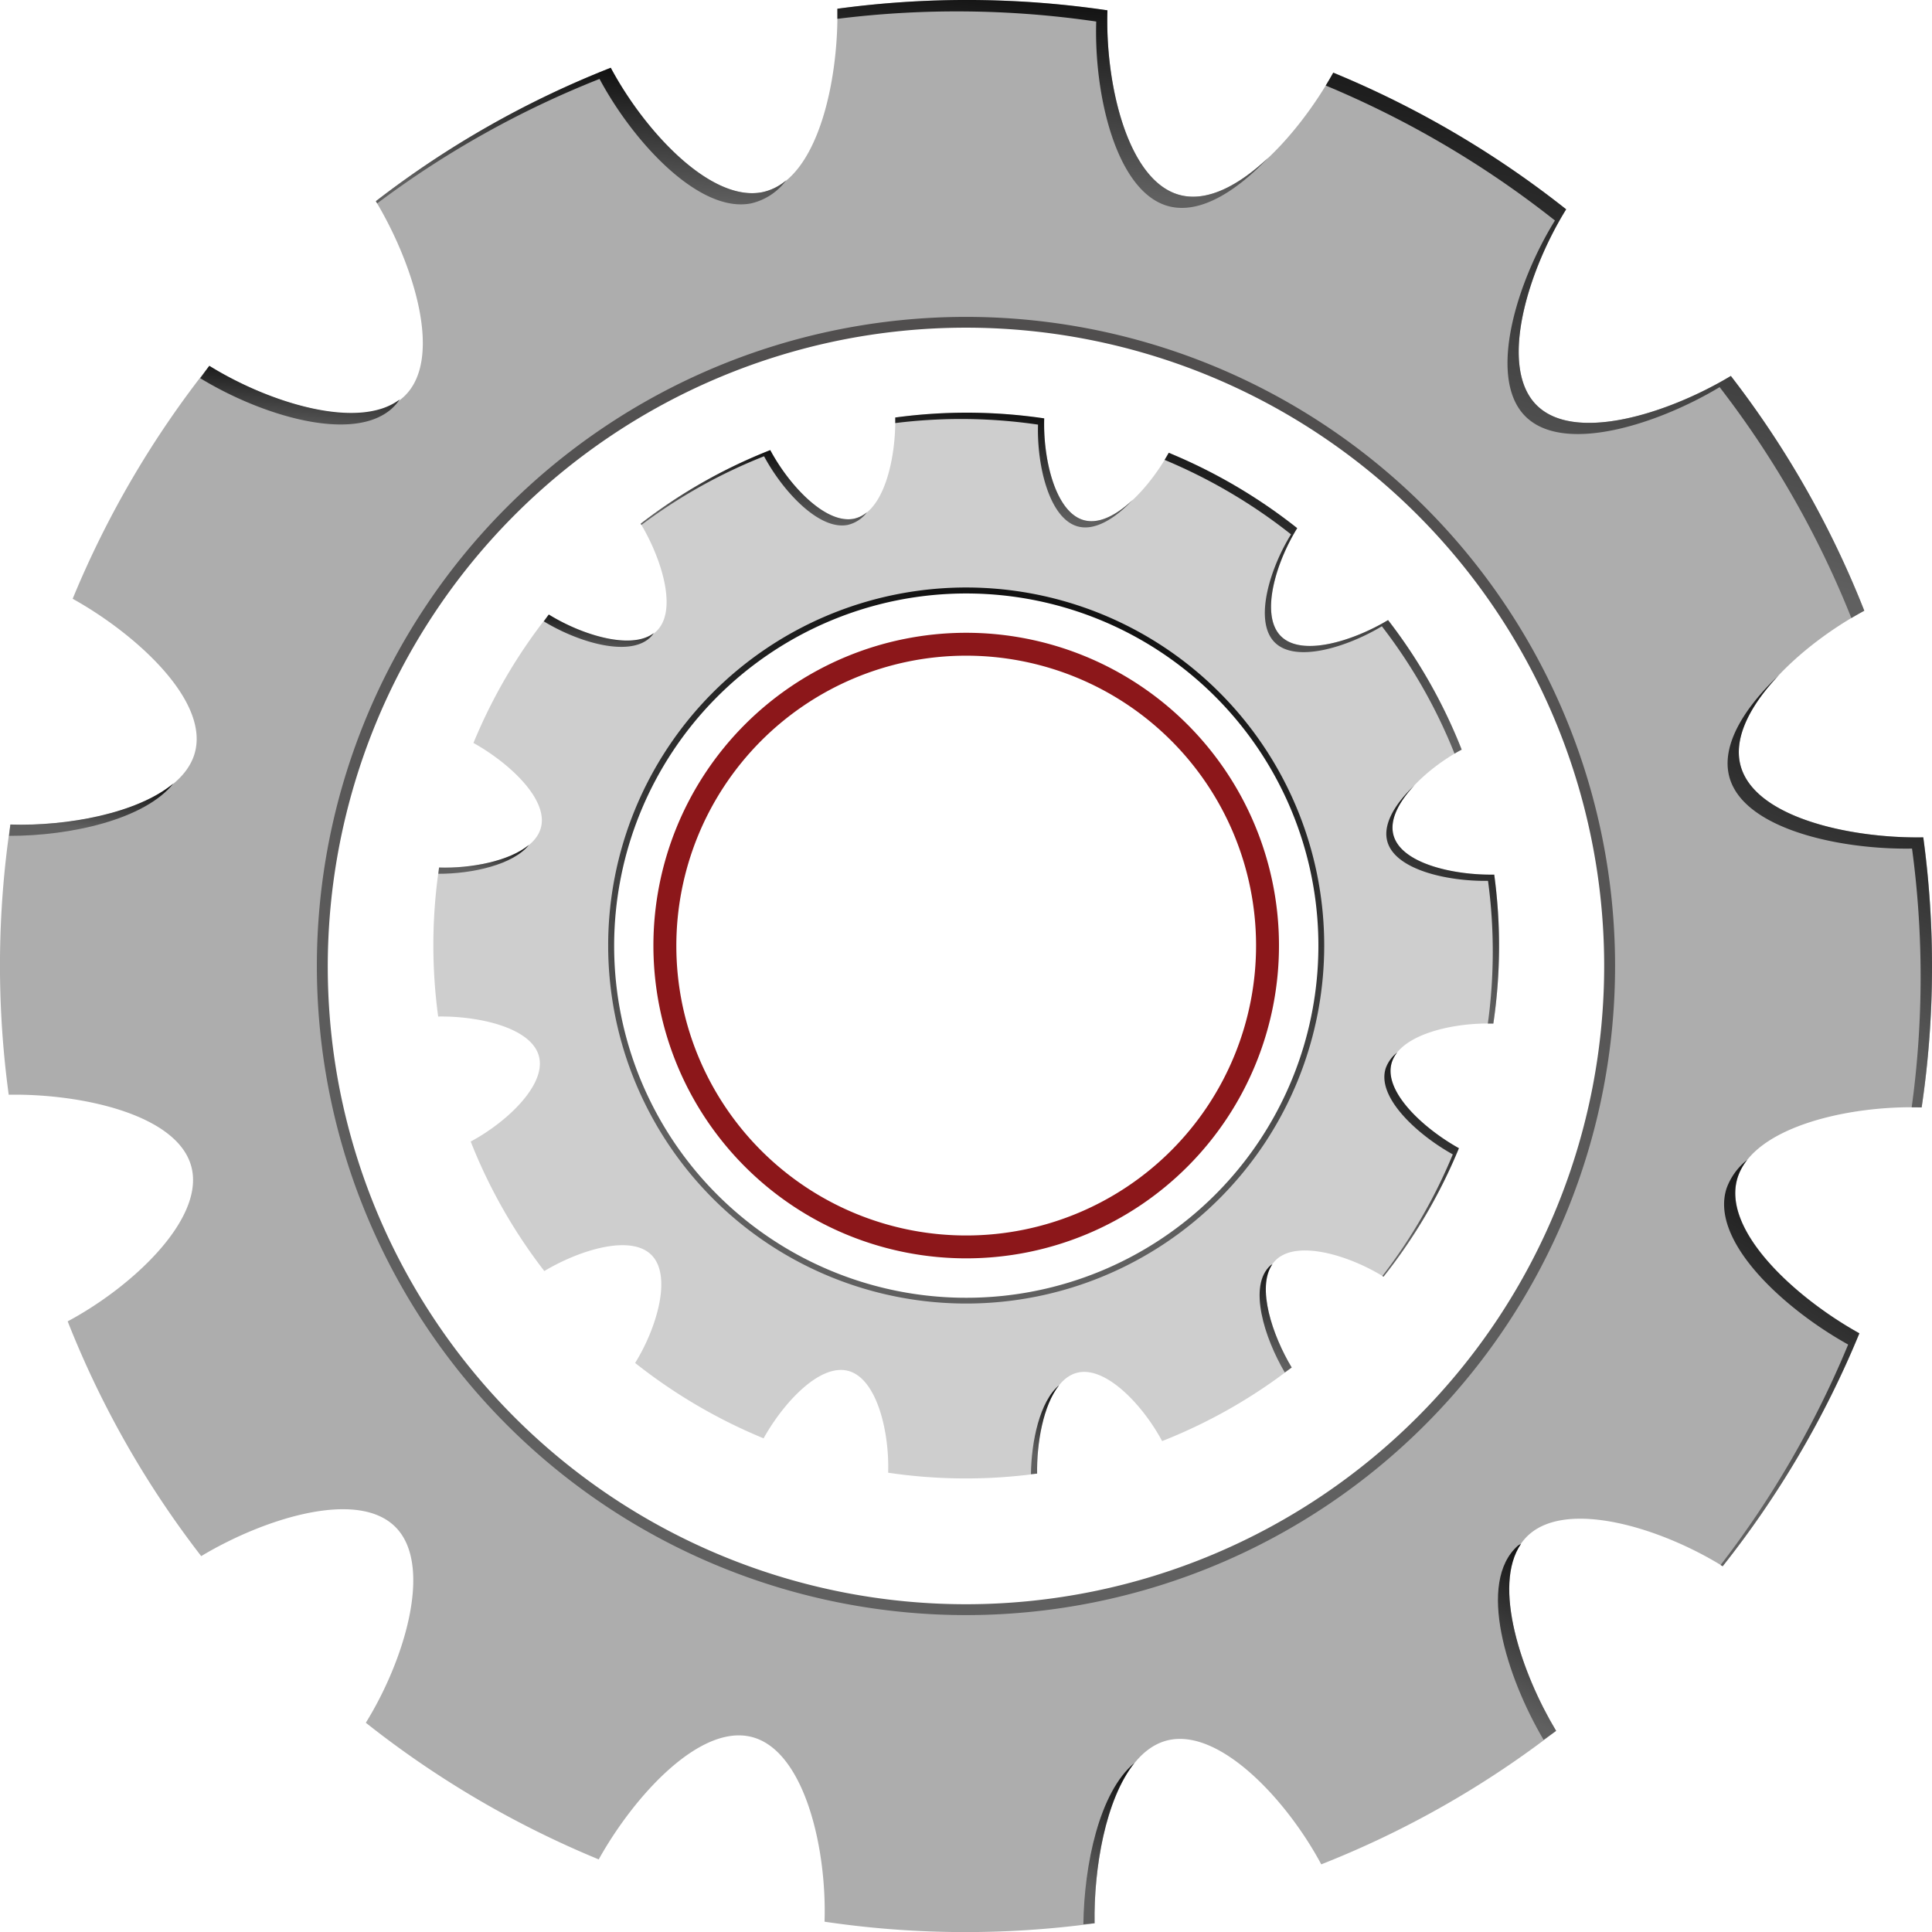 <svg xmlns="http://www.w3.org/2000/svg" xmlns:xlink="http://www.w3.org/1999/xlink" width="131.671" height="131.672" viewBox="0 0 131.671 131.672"><defs><style>.a{mix-blend-mode:multiply;}.a,.c{isolation:isolate;}.b{fill:#adadad;}.c{mix-blend-mode:screen;}.d{fill:url(#a);}.e{fill:url(#j);}.f{fill:#cecece;}.g{fill:#8c171a;}</style><linearGradient id="a" x1="0.5" x2="0.317" y2="0.817" gradientUnits="objectBoundingBox"><stop offset="0" stop-color="#121212"/><stop offset="1" stop-color="#606060"/></linearGradient><linearGradient id="j" x1="0.5" x2="0.317" y2="0.817" gradientUnits="objectBoundingBox"><stop offset="0" stop-color="#504e4e"/><stop offset="1" stop-color="#606060"/></linearGradient></defs><g transform="translate(-37.651 -26.019)"><g transform="translate(-308.892 -242.001)"><g transform="translate(194.864 168.335)"><g transform="translate(151.679 99.684)"><path class="b" d="M265.335,150.413c-.713-3.509,4.115-8.017,8.477-10.35a65.232,65.232,0,0,0-9.094-16c-4.261,2.561-10.86,4.687-13.382,1.837-2.372-2.679-.445-8.991,2.158-13.194a66.152,66.152,0,0,0-15.873-9.313c-2.411,4.343-7.059,9.482-10.666,8.276-3.4-1.136-4.882-7.577-4.724-12.523a65.612,65.612,0,0,0-18.405-.108c.086,4.967-1.375,11.741-5.1,12.5-3.509.713-8.013-4.116-10.346-8.477a65.215,65.215,0,0,0-16.008,9.094c2.566,4.265,4.691,10.863,1.841,13.381-2.68,2.372-8.987.445-13.191-2.158a65.974,65.974,0,0,0-9.313,15.869c4.344,2.415,9.479,7.063,8.273,10.67-1.136,3.4-7.574,4.881-12.519,4.723a65.429,65.429,0,0,0-.112,18.408c4.967-.086,11.735,1.372,12.492,5.095.717,3.508-4.115,8.017-8.473,10.35a65.21,65.21,0,0,0,9.1,16c4.259-2.561,10.859-4.686,13.377-1.835,2.372,2.679.449,8.986-2.158,13.191a66.109,66.109,0,0,0,15.873,9.313c2.415-4.344,7.063-9.479,10.666-8.273,3.4,1.137,4.885,7.573,4.724,12.519a65.421,65.421,0,0,0,18.407.112c-.082-4.969,1.375-11.741,5.1-12.5,3.509-.713,8.013,4.116,10.346,8.479a65.262,65.262,0,0,0,16.008-9.1c-2.561-4.261-4.69-10.859-1.841-13.381,2.68-2.372,8.989-.445,13.192,2.162a65.948,65.948,0,0,0,9.316-15.873c-4.343-2.411-9.482-7.063-8.277-10.67,1.137-3.4,7.578-4.882,12.523-4.724a65.419,65.419,0,0,0,.112-18.407C272.86,155.594,266.092,154.137,265.335,150.413Zm-44.009,56.826a43.843,43.843,0,1,1,34.23-51.7A43.844,43.844,0,0,1,221.326,207.239Z" transform="translate(-146.757 -98.438)"/><g class="c" transform="translate(0.62)"><path class="d" d="M207.369,99.907c-.158,4.945,1.327,11.386,4.724,12.523,2.2.734,4.781-.893,7.011-3.255-2.041,1.931-4.3,3.142-6.246,2.49-3.4-1.136-4.884-7.578-4.725-12.523a65.613,65.613,0,0,0-18.405-.108c0,.226,0,.457,0,.689A65.572,65.572,0,0,1,207.369,99.907Z" transform="translate(-133.278 -98.438)"/><path class="d" d="M170.079,120.134a3.465,3.465,0,0,0,.549-.635c-2.78,2.122-8.869.254-12.973-2.288-.218.274-.41.566-.624.843C161.232,120.616,167.428,122.481,170.079,120.134Z" transform="translate(-144.006 -92.278)"/><path class="d" d="M181.288,102.678c2.335,4.363,6.837,9.192,10.346,8.479a4.14,4.14,0,0,0,2.383-1.579,3.694,3.694,0,0,1-1.618.814c-3.509.713-8.013-4.116-10.346-8.477a65.216,65.216,0,0,0-16.008,9.094c.029.049.058.1.088.153A65.184,65.184,0,0,1,181.288,102.678Z" transform="translate(-141.048 -97.298)"/><path class="d" d="M230.407,112.243c-2.6,4.2-4.529,10.516-2.158,13.195,2.522,2.849,9.122.724,13.382-1.837a65.24,65.24,0,0,1,8.978,15.737c.293-.174.588-.341.881-.5a65.232,65.232,0,0,0-9.094-16c-4.261,2.562-10.86,4.687-13.382,1.837-2.372-2.679-.445-8.991,2.158-13.194a66.152,66.152,0,0,0-15.873-9.313c-.161.29-.333.583-.513.878A66.235,66.235,0,0,1,230.407,112.243Z" transform="translate(-125.054 -97.215)"/><path class="d" d="M202.35,199.9c.255-.032.509-.041.762-.076-.061-3.724.742-8.462,2.717-10.92C203.438,190.884,202.4,195.842,202.35,199.9Z" transform="translate(-129.135 -68.752)"/><path class="d" d="M236.227,159.109a3.835,3.835,0,0,1,.639-1.152,4.358,4.358,0,0,0-1.4,1.916c-1.2,3.607,3.934,8.258,8.278,10.67a65.891,65.891,0,0,1-8.694,15.028c.045.028.1.052.141.08a65.909,65.909,0,0,0,9.317-15.873C240.161,167.367,235.022,162.716,236.227,159.109Z" transform="translate(-118.407 -78.908)"/><path class="d" d="M225.2,177.659c-.066.05-.155.074-.218.129-2.816,2.493-.766,8.966,1.754,13.23.279-.21.575-.4.851-.612C225.216,186.462,223.222,180.521,225.2,177.659Z" transform="translate(-122.155 -72.443)"/><path class="d" d="M158.427,138.636c-2.432,2.036-7.229,2.931-11.115,2.806-.038.256-.052.517-.088.773C151.447,142.223,156.489,141.084,158.427,138.636Z" transform="translate(-147.224 -85.248)"/><path class="d" d="M248.742,144.134c-4.971.086-11.739-1.371-12.5-5.095-.377-1.858.8-4,2.643-5.941-2.263,2.138-3.836,4.6-3.408,6.706.757,3.723,7.527,5.181,12.5,5.095a65.315,65.315,0,0,1-.024,17.634c.227,0,.456,0,.677.008A65.37,65.37,0,0,0,248.742,144.134Z" transform="translate(-118.287 -87.065)"/></g><path class="e" d="M198.59,116.309a43.5,43.5,0,1,1-33.964,51.3,43.554,43.554,0,0,1,33.964-51.3m-.146-.72a44.238,44.238,0,1,0,52.165,34.538,44.239,44.239,0,0,0-52.165-34.538Z" transform="translate(-141.424 -93.104)"/></g></g></g><g transform="translate(-78.739 -42.977)"><g transform="translate(145.925 97.125)"><path class="f" d="M212.164,127.107c-.393-1.936,2.27-4.422,4.676-5.709a35.982,35.982,0,0,0-5.016-8.828c-2.35,1.412-5.99,2.585-7.382,1.013-1.308-1.478-.245-4.96,1.19-7.278a36.488,36.488,0,0,0-8.755-5.137c-1.33,2.4-3.894,5.23-5.883,4.565-1.873-.626-2.693-4.179-2.606-6.908a36.192,36.192,0,0,0-10.152-.059c.048,2.74-.758,6.476-2.812,6.894-1.936.393-4.42-2.27-5.707-4.676a35.972,35.972,0,0,0-8.83,5.016c1.415,2.352,2.587,5.992,1.015,7.381-1.478,1.308-4.957.245-7.276-1.19a36.39,36.39,0,0,0-5.137,8.753c2.4,1.332,5.228,3.9,4.563,5.886-.626,1.874-4.178,2.692-6.905,2.605a36.09,36.09,0,0,0-.062,10.154c2.74-.048,6.473.757,6.891,2.81.4,1.935-2.27,4.422-4.674,5.709a35.97,35.97,0,0,0,5.017,8.827c2.349-1.412,5.99-2.585,7.379-1.012,1.308,1.478.248,4.957-1.19,7.276a36.464,36.464,0,0,0,8.755,5.137c1.332-2.4,3.9-5.228,5.883-4.563,1.874.627,2.694,4.177,2.606,6.905a36.086,36.086,0,0,0,10.153.062c-.045-2.741.758-6.476,2.812-6.894,1.935-.393,4.42,2.27,5.707,4.677a36,36,0,0,0,8.83-5.017c-1.412-2.35-2.587-5.99-1.015-7.381,1.478-1.308,4.958-.245,7.277,1.193a36.375,36.375,0,0,0,5.138-8.755c-2.4-1.33-5.23-3.9-4.565-5.886.627-1.873,4.18-2.693,6.908-2.606a36.085,36.085,0,0,0,.062-10.153C216.315,129.965,212.581,129.161,212.164,127.107Zm-24.275,31.344a24.184,24.184,0,1,1,18.881-28.517A24.184,24.184,0,0,1,187.889,158.452Z" transform="translate(-146.757 -98.438)"/><g class="c" transform="translate(0.342)"><path class="d" d="M199.458,99.248c-.087,2.727.732,6.28,2.606,6.908,1.212.405,2.637-.492,3.867-1.8-1.126,1.065-2.369,1.733-3.445,1.374-1.874-.626-2.694-4.18-2.607-6.908a36.192,36.192,0,0,0-10.152-.059c0,.125,0,.252,0,.38A36.169,36.169,0,0,1,199.458,99.248Z" transform="translate(-158.59 -98.438)"/><path class="d" d="M164.228,118.823a1.911,1.911,0,0,0,.3-.35c-1.533,1.171-4.892.14-7.156-1.262-.12.151-.226.312-.344.465C159.348,119.089,162.765,120.118,164.228,118.823Z" transform="translate(-149.846 -103.458)"/><path class="d" d="M174.453,102.335c1.288,2.407,3.771,5.07,5.707,4.677a2.283,2.283,0,0,0,1.314-.871,2.038,2.038,0,0,1-.892.449c-1.936.393-4.42-2.27-5.707-4.676a35.972,35.972,0,0,0-8.83,5.016l.048.084A35.955,35.955,0,0,1,174.453,102.335Z" transform="translate(-152.257 -99.368)"/><path class="d" d="M223.4,107.724c-1.436,2.319-2.5,5.8-1.19,7.278,1.391,1.571,5.031.4,7.382-1.013a35.985,35.985,0,0,1,4.952,8.68c.162-.1.325-.188.486-.275a35.981,35.981,0,0,0-5.016-8.828c-2.35,1.413-5.99,2.585-7.382,1.013-1.308-1.478-.245-4.96,1.19-7.278a36.489,36.489,0,0,0-8.755-5.137c-.089.16-.184.322-.283.484A36.535,36.535,0,0,1,223.4,107.724Z" transform="translate(-165.291 -99.435)"/><path class="d" d="M202.35,194.973c.141-.018.281-.023.421-.042-.034-2.054.41-4.667,1.5-6.023C202.95,190,202.376,192.733,202.35,194.973Z" transform="translate(-161.965 -122.631)"/><path class="d" d="M235.7,158.592a2.115,2.115,0,0,1,.352-.635,2.4,2.4,0,0,0-.774,1.057c-.664,1.99,2.17,4.555,4.566,5.886a36.345,36.345,0,0,1-4.8,8.289c.025.015.053.029.078.044a36.353,36.353,0,0,0,5.139-8.755C237.867,163.147,235.033,160.582,235.7,158.592Z" transform="translate(-170.709 -114.354)"/><path class="d" d="M224.491,177.659c-.037.028-.086.041-.12.071-1.553,1.375-.423,4.946.968,7.3.154-.116.317-.221.47-.338C224.5,182.515,223.4,179.238,224.491,177.659Z" transform="translate(-167.654 -119.623)"/><path class="d" d="M153.4,138.636c-1.341,1.123-3.987,1.617-6.131,1.548-.021.141-.029.285-.048.426C149.554,140.615,152.335,139.986,153.4,138.636Z" transform="translate(-147.224 -109.188)"/><path class="d" d="M242.764,139.186c-2.742.048-6.475-.756-6.893-2.81-.208-1.025.444-2.2,1.458-3.277-1.248,1.179-2.116,2.538-1.88,3.7.418,2.053,4.152,2.858,6.893,2.81a36.029,36.029,0,0,1-.013,9.727c.125,0,.251,0,.374,0A36.058,36.058,0,0,0,242.764,139.186Z" transform="translate(-170.806 -107.707)"/></g><path class="g" d="M184.607,120.865a19.757,19.757,0,1,1-15.425,23.3,19.78,19.78,0,0,1,15.425-23.3m-.311-1.53a21.317,21.317,0,1,0,25.138,16.644A21.318,21.318,0,0,0,184.3,119.335Z" transform="translate(-152.23 -103.911)"/><path class="d" d="M182.636,115.585a24,24,0,1,1-18.734,28.3,24.024,24.024,0,0,1,18.734-28.3m-.081-.4a24.4,24.4,0,1,0,28.774,19.051,24.4,24.4,0,0,0-28.774-19.051Z" transform="translate(-151.104 -102.785)"/></g></g></g></svg>
